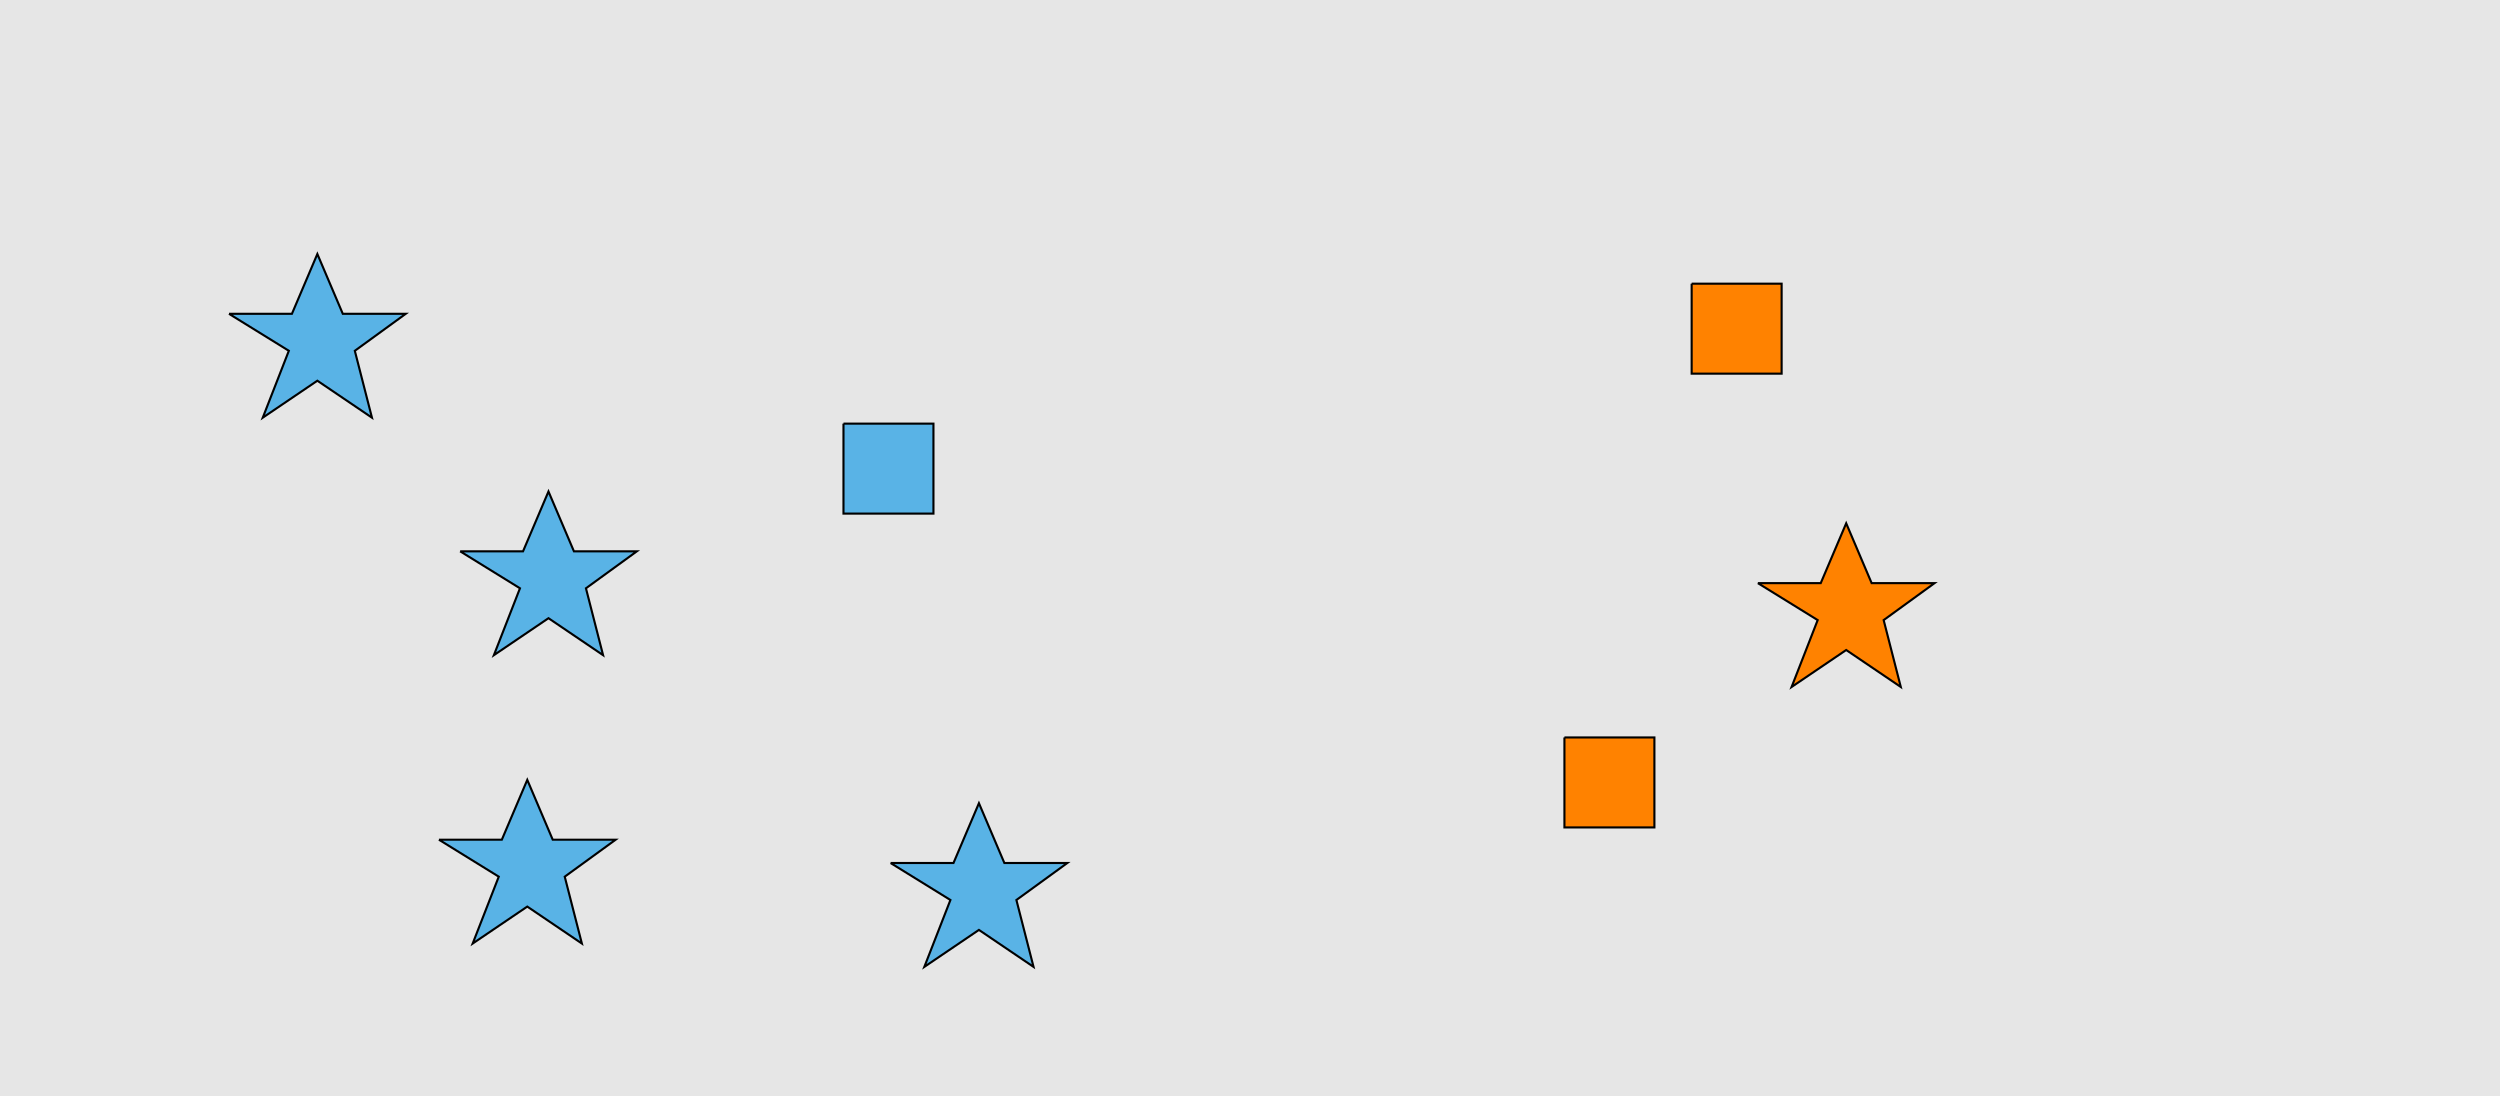 <?xml version="1.0" encoding="UTF-8"?>
<svg xmlns="http://www.w3.org/2000/svg" xmlns:xlink="http://www.w3.org/1999/xlink" width="1179pt" height="517pt" viewBox="0 0 1179 517" version="1.1">
<g id="surface371">
<rect x="0" y="0" width="1179" height="517" style="fill:rgb(90%,90%,90%);fill-opacity:1;stroke:none;"/>
<path style="fill-rule:nonzero;fill:rgb(35%,70%,90%);fill-opacity:1;stroke-width:1;stroke-linecap:butt;stroke-linejoin:miter;stroke:rgb(0%,0%,0%);stroke-opacity:1;stroke-miterlimit:10;" d="M 217 260 L 246.664 260 L 258.664 231.785 L 270.664 260 L 300.332 260 L 276.332 277.438 L 284.418 308.98 L 258.664 291.543 L 232.914 308.98 L 245.215 277.438 L 217 260 "/>
<path style="fill-rule:nonzero;fill:rgb(35%,70%,90%);fill-opacity:1;stroke-width:1;stroke-linecap:butt;stroke-linejoin:miter;stroke:rgb(0%,0%,0%);stroke-opacity:1;stroke-miterlimit:10;" d="M 397.785 199.785 L 397.785 242.215 L 440.215 242.215 L 440.215 199.785 L 397.785 199.785 "/>
<path style="fill-rule:nonzero;fill:rgb(35%,70%,90%);fill-opacity:1;stroke-width:1;stroke-linecap:butt;stroke-linejoin:miter;stroke:rgb(0%,0%,0%);stroke-opacity:1;stroke-miterlimit:10;" d="M 420 407 L 449.664 407 L 461.664 378.785 L 473.664 407 L 503.332 407 L 479.332 424.438 L 487.418 455.98 L 461.664 438.543 L 435.914 455.98 L 448.215 424.438 L 420 407 "/>
<path style="fill-rule:nonzero;fill:rgb(35%,70%,90%);fill-opacity:1;stroke-width:1;stroke-linecap:butt;stroke-linejoin:miter;stroke:rgb(0%,0%,0%);stroke-opacity:1;stroke-miterlimit:10;" d="M 108 148 L 137.664 148 L 149.664 119.785 L 161.664 148 L 191.332 148 L 167.332 165.438 L 175.418 196.98 L 149.664 179.543 L 123.914 196.98 L 136.215 165.438 L 108 148 "/>
<path style="fill-rule:nonzero;fill:rgb(35%,70%,90%);fill-opacity:1;stroke-width:1;stroke-linecap:butt;stroke-linejoin:miter;stroke:rgb(0%,0%,0%);stroke-opacity:1;stroke-miterlimit:10;" d="M 207 396 L 236.664 396 L 248.664 367.785 L 260.664 396 L 290.332 396 L 266.332 413.438 L 274.418 444.98 L 248.664 427.543 L 222.914 444.98 L 235.215 413.438 L 207 396 "/>
<path style="fill-rule:nonzero;fill:rgb(100%,51%,0%);fill-opacity:1;stroke-width:1;stroke-linecap:butt;stroke-linejoin:miter;stroke:rgb(0%,0%,0%);stroke-opacity:1;stroke-miterlimit:10;" d="M 737.785 347.785 L 737.785 390.215 L 780.215 390.215 L 780.215 347.785 L 737.785 347.785 "/>
<path style="fill-rule:nonzero;fill:rgb(100%,51%,0%);fill-opacity:1;stroke-width:1;stroke-linecap:butt;stroke-linejoin:miter;stroke:rgb(0%,0%,0%);stroke-opacity:1;stroke-miterlimit:10;" d="M 829 275 L 858.664 275 L 870.664 246.785 L 882.664 275 L 912.332 275 L 888.332 292.438 L 896.418 323.98 L 870.664 306.543 L 844.914 323.98 L 857.215 292.438 L 829 275 "/>
<path style="fill-rule:nonzero;fill:rgb(100%,51%,0%);fill-opacity:1;stroke-width:1;stroke-linecap:butt;stroke-linejoin:miter;stroke:rgb(0%,0%,0%);stroke-opacity:1;stroke-miterlimit:10;" d="M 797.785 133.785 L 797.785 176.215 L 840.215 176.215 L 840.215 133.785 L 797.785 133.785 "/>
</g>
</svg>

